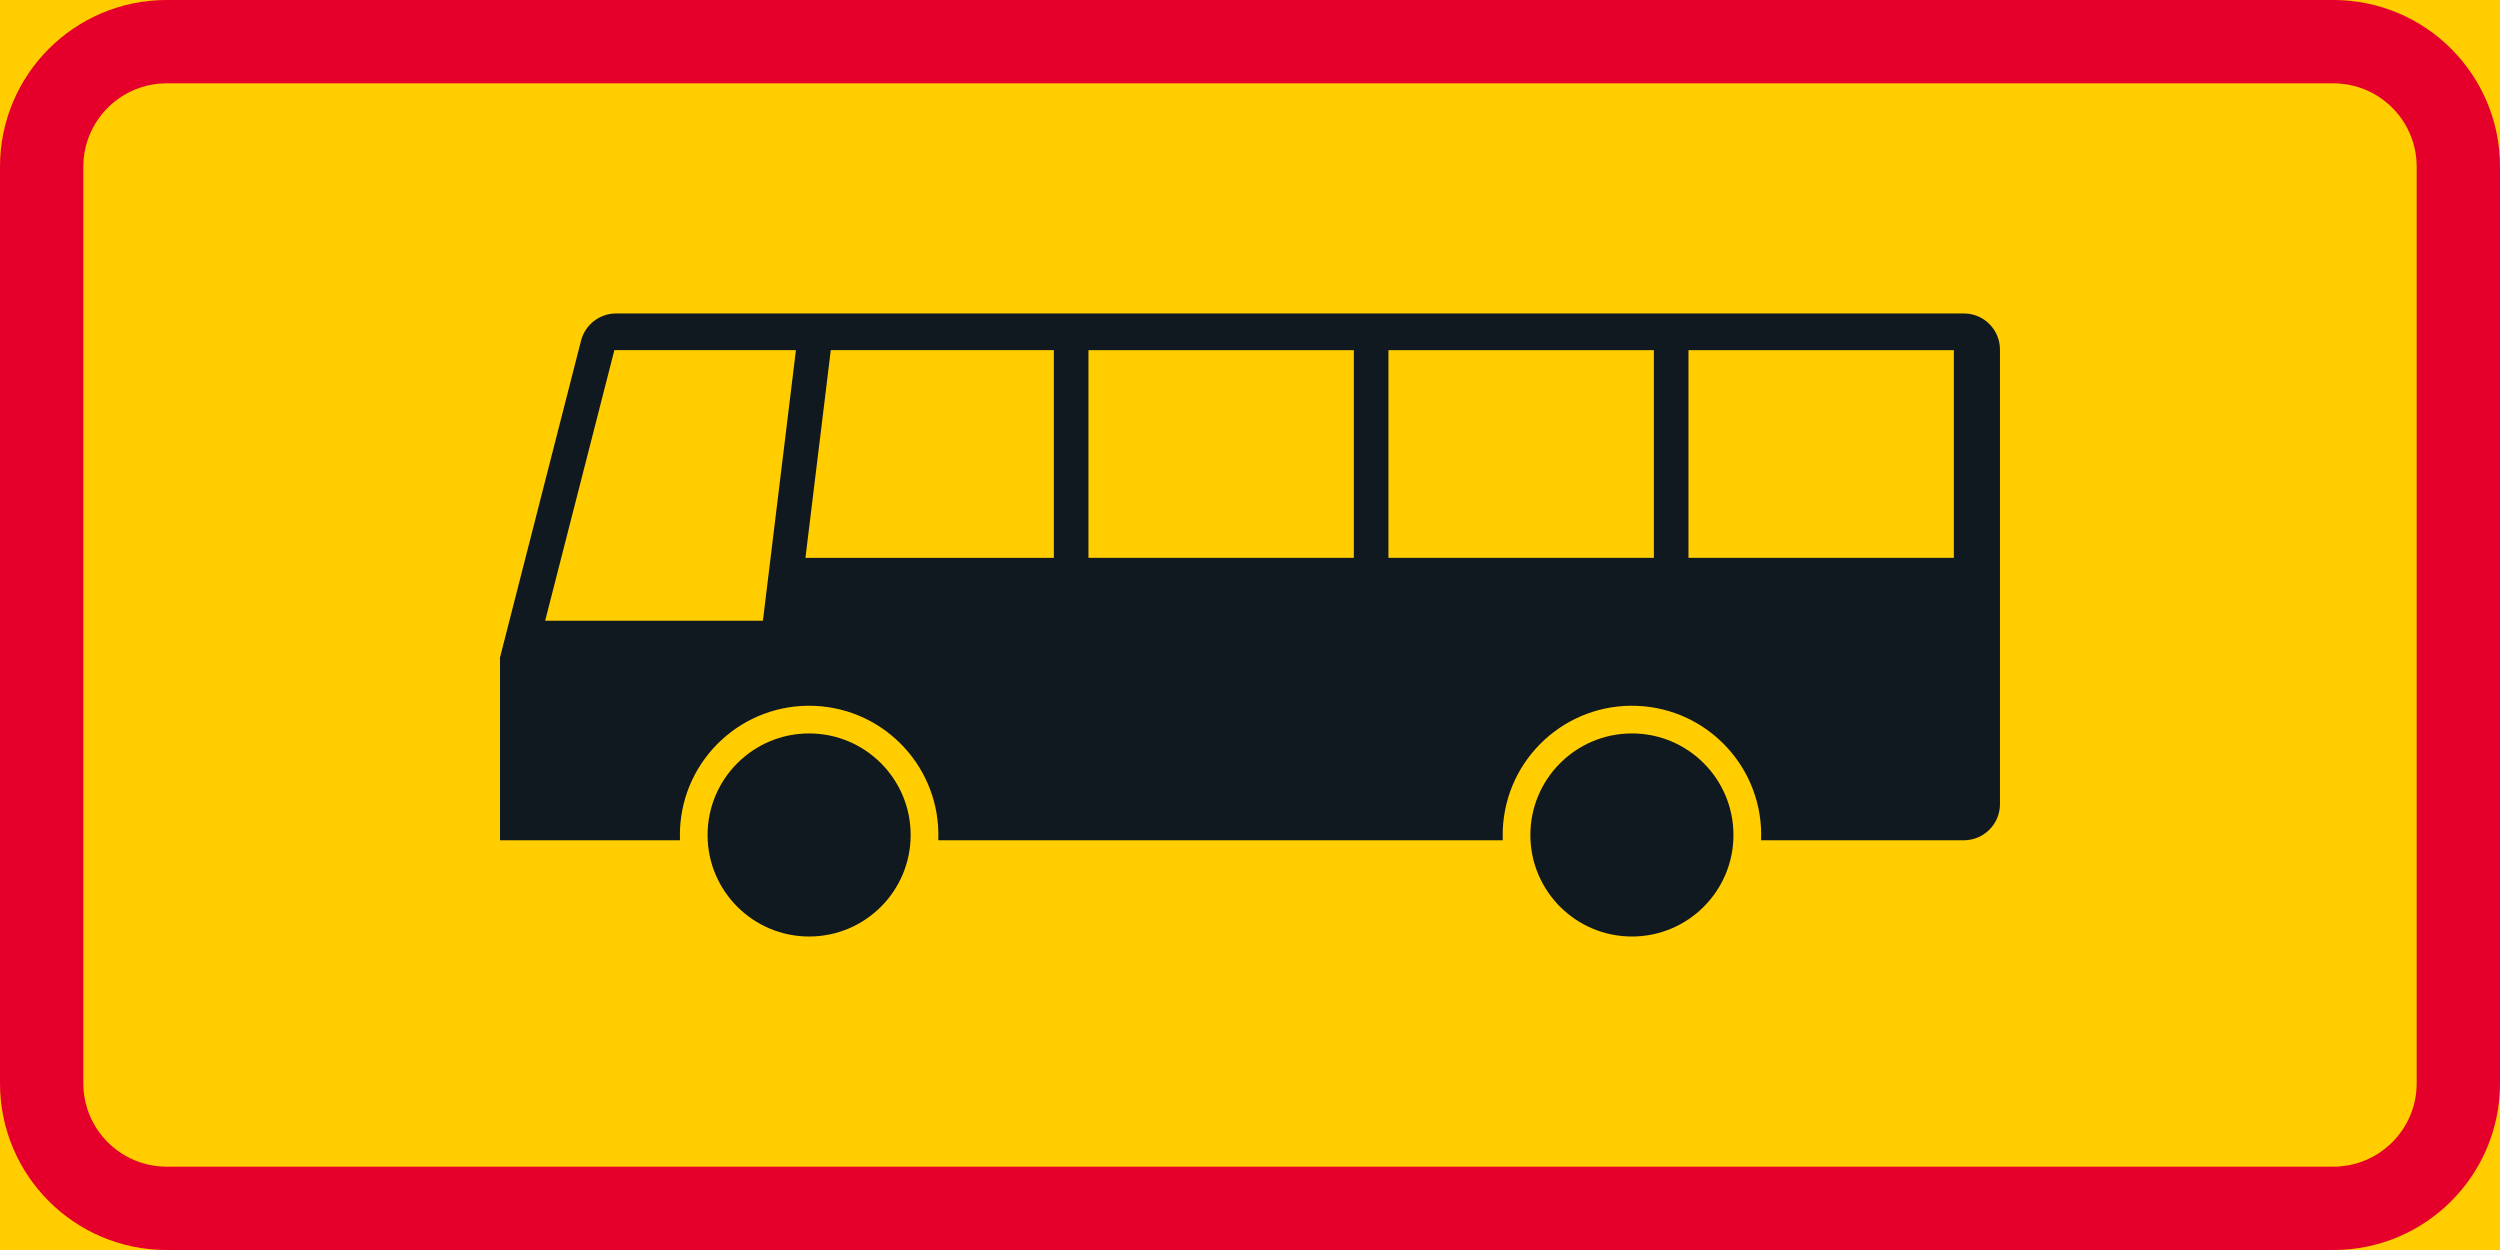 <?xml version="1.0" encoding="UTF-8" standalone="no"?>
<!-- Generator: Adobe Illustrator 16.0.0, SVG Export Plug-In . SVG Version: 6.00 Build 0)  -->

<svg
   xmlns:dc="http://purl.org/dc/elements/1.1/"
   xmlns:cc="http://creativecommons.org/ns#"
   xmlns:rdf="http://www.w3.org/1999/02/22-rdf-syntax-ns#"
   xmlns:svg="http://www.w3.org/2000/svg"
   xmlns="http://www.w3.org/2000/svg"
   xmlns:sodipodi="http://sodipodi.sourceforge.net/DTD/sodipodi-0.dtd"
   xmlns:inkscape="http://www.inkscape.org/namespaces/inkscape"
   version="1.1"
   id="Layer_1"
   x="0px"
   y="0px"
   width="396.853"
   height="198.427"
   viewBox="0 0 396.853 198.427"
   xml:space="preserve"
   sodipodi:docname="H12.2.svg"
   inkscape:version="0.92.5 (2060ec1f9f, 2020-04-08)"><defs
   id="defs1003" /><sodipodi:namedview
   pagecolor="#ffffff"
   bordercolor="#666666"
   borderopacity="1"
   objecttolerance="10"
   gridtolerance="10"
   guidetolerance="10"
   inkscape:pageopacity="0"
   inkscape:pageshadow="2"
   inkscape:window-width="640"
   inkscape:window-height="480"
   id="namedview1001"
   showgrid="false"
   inkscape:zoom="0.55503813"
   inkscape:cx="198.4265"
   inkscape:cy="99.213997"
   inkscape:window-x="0"
   inkscape:window-y="0"
   inkscape:window-maximized="0"
   inkscape:current-layer="Layer_1" />
<g
   id="LWPOLYLINE_144_"
   transform="translate(-14.172,-113.385)">
	<rect
   x="14.172"
   y="113.385"
   style="fill:#ffcd00"
   width="396.853"
   height="198.427"
   id="rect967" />
</g>
<g
   id="LWPOLYLINE_142_"
   transform="translate(-14.172,-113.385)">
	<path
   style="fill:#e4002b"
   d="M 40.632,311.812 H 384.57 c 14.612,0 26.455,-11.847 26.455,-26.46 V 139.845 c 0,-14.613 -11.843,-26.46 -26.455,-26.46 H 40.632 c -14.613,0 -26.46,11.847 -26.46,26.46 v 145.507 c 0,14.613 11.847,26.46 26.46,26.46 z"
   id="path970"
   inkscape:connector-curvature="0" />
</g>
<g
   id="LWPOLYLINE_143_"
   transform="translate(-14.172,-113.385)">
	<path
   style="fill:#ffcd00"
   d="M 40.632,298.584 H 384.57 c 7.302,0 13.228,-5.926 13.228,-13.232 V 139.845 c 0,-7.312 -5.926,-13.232 -13.228,-13.232 H 40.632 c -7.306,0 -13.232,5.921 -13.232,13.232 v 145.507 c -10e-4,7.306 5.926,13.232 13.232,13.232 z"
   id="path973"
   inkscape:connector-curvature="0" />
</g>
<g
   id="CIRCLE_5_"
   transform="translate(-14.172,-113.385)">
	<path
   style="fill:#101820"
   d="m 158.73,245.934 c 0,-8.903 -7.215,-16.123 -16.114,-16.123 -8.899,0 -16.123,7.22 -16.123,16.123 0,8.898 7.225,16.114 16.123,16.114 8.898,0 16.114,-7.216 16.114,-16.114 z"
   id="path976"
   inkscape:connector-curvature="0" />
</g>
<g
   id="LWPOLYLINE_151_"
   transform="translate(-14.172,-113.385)">
	<path
   style="fill:#101820"
   d="m 293.728,246.771 h 32.188 c 3.165,0 5.733,-2.573 5.733,-5.743 v -72.141 c 0,-3.174 -2.568,-5.743 -5.733,-5.743 h -213.94 c -2.626,0 -4.916,1.78 -5.57,4.319 l -12.865,50.299 v 29.009 h 28.574 c -0.019,-0.558 -0.019,-1.115 0,-1.674 0.462,-11.322 10.015,-20.125 21.337,-19.663 11.322,0.462 20.125,10.015 19.664,21.337 h 89.61 c -0.02,-0.558 -0.02,-1.115 0,-1.674 0.462,-11.322 10.015,-20.125 21.338,-19.663 11.323,0.462 20.126,10.014 19.664,21.337 z"
   id="path979"
   inkscape:connector-curvature="0" />
</g>
<g
   id="ELLIPSE_1_"
   transform="translate(-14.172,-113.385)">
	<path
   style="fill:#101820"
   d="m 289.341,245.934 c 0,-8.903 -7.216,-16.123 -16.114,-16.123 -8.898,0 -16.123,7.22 -16.123,16.123 0,8.898 7.225,16.114 16.123,16.114 8.898,0 16.114,-7.216 16.114,-16.114"
   id="path982"
   inkscape:connector-curvature="0" />
</g>
<g
   id="LWPOLYLINE_152_"
   transform="translate(-14.172,-113.385)">
	<polygon
   style="fill:#ffcd00"
   points="140.519,168.969 111.698,168.969 100.709,211.922 135.276,211.922 "
   id="polygon985" />
</g>
<g
   id="LWPOLYLINE_153_"
   transform="translate(-14.172,-113.385)">
	<polygon
   style="fill:#ffcd00"
   points="181.462,168.969 146.051,168.969 142.029,201.937 181.462,201.937 "
   id="polygon988" />
</g>
<g
   id="LWPOLYLINE_154_"
   transform="translate(-14.172,-113.385)">
	<rect
   x="186.955"
   y="168.969"
   style="fill:#ffcd00"
   width="42.126"
   height="32.968"
   id="rect991" />
</g>
<g
   id="LWPOLYLINE_155_"
   transform="translate(-14.172,-113.385)">
	<rect
   x="234.575"
   y="168.969"
   style="fill:#ffcd00"
   width="42.135"
   height="32.968"
   id="rect994" />
</g>
<g
   id="LWPOLYLINE_156_"
   transform="translate(-14.172,-113.385)">
	<rect
   x="282.203"
   y="168.969"
   style="fill:#ffcd00"
   width="42.126"
   height="32.968"
   id="rect997" />
</g>
</svg>